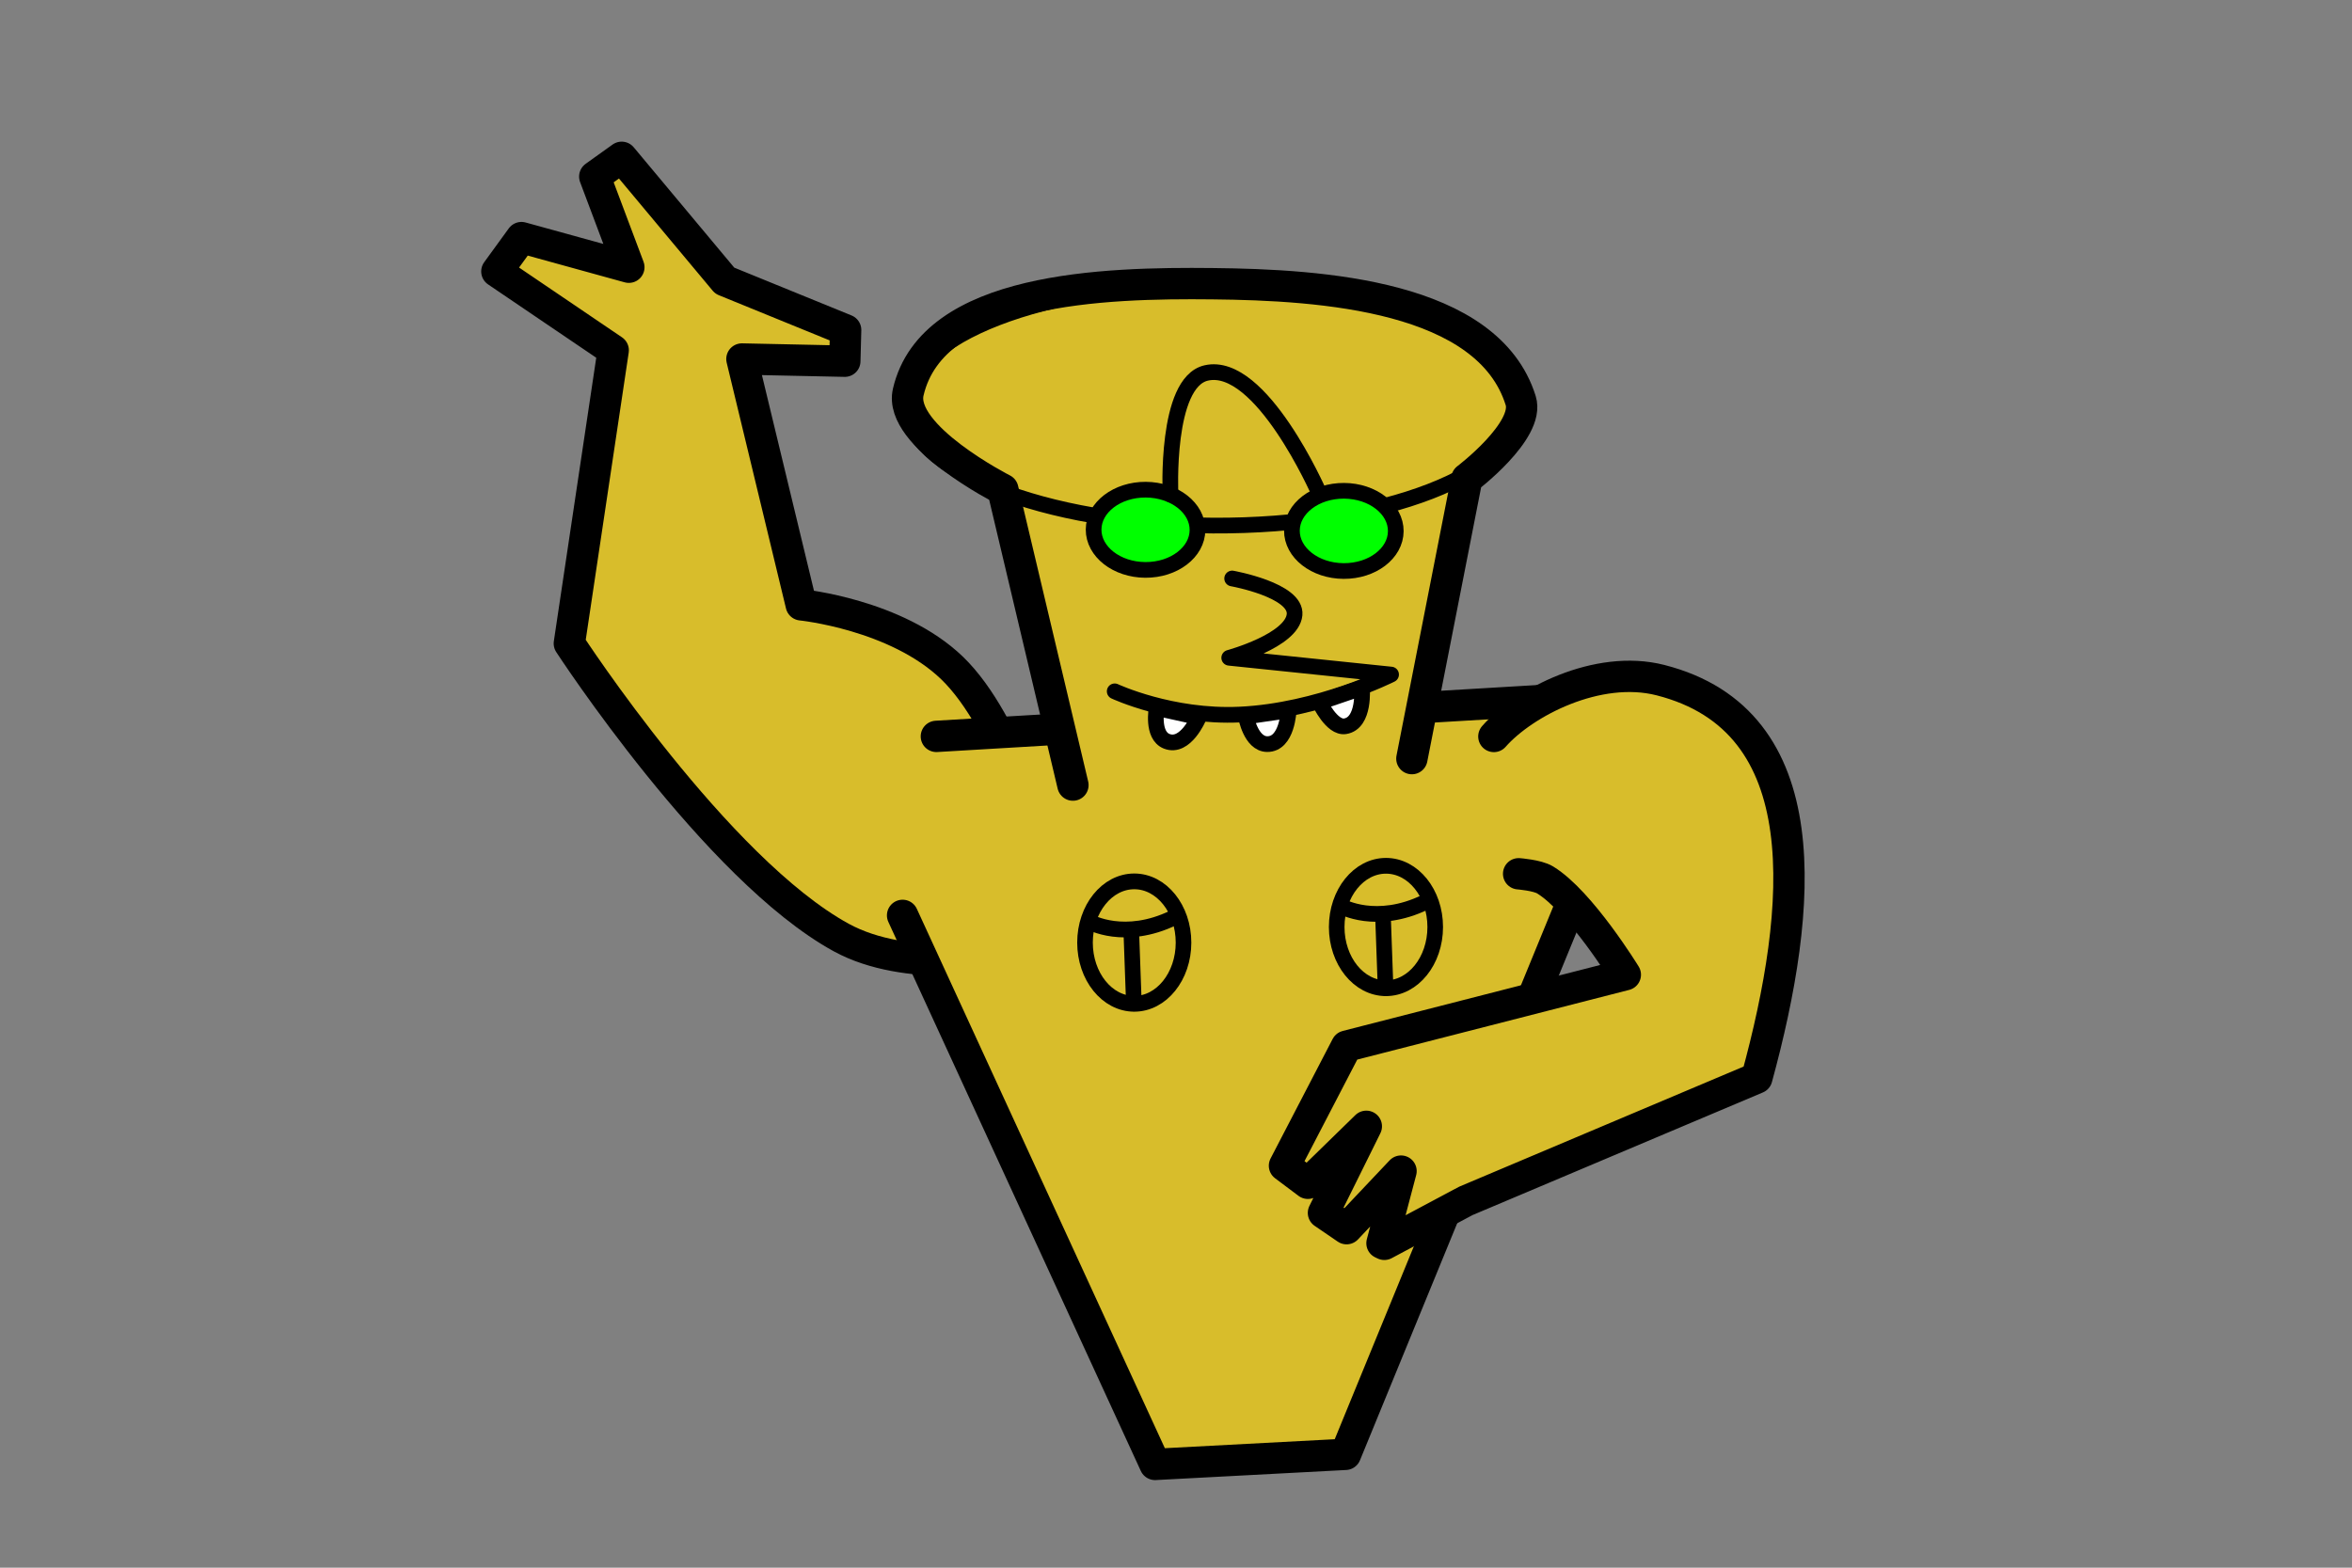 <?xml version="1.0" encoding="UTF-8" standalone="no"?>
<!-- Created with Inkscape (http://www.inkscape.org/) -->

<svg
   width="150"
   height="100"
   viewBox="0 0 39.687 26.458"
   version="1.1"
   id="svg1"
   inkscape:version="1.3.2 (091e20e, 2023-11-25, custom)"
   sodipodi:docname="PLANTAgeradorGOLDEN.svg"
   xmlns:inkscape="http://www.inkscape.org/namespaces/inkscape"
   xmlns:sodipodi="http://sodipodi.sourceforge.net/DTD/sodipodi-0.dtd"
   xmlns="http://www.w3.org/2000/svg"
   xmlns:svg="http://www.w3.org/2000/svg">
  <rect x="0" y="0" width="39.687" height="26.458" fill="#808080" stroke="none"/>
  <sodipodi:namedview
     id="namedview1"
     pagecolor="#ffffff"
     bordercolor="#000000"
     borderopacity="0.25"
     inkscape:showpageshadow="2"
     inkscape:pageopacity="0.0"
     inkscape:pagecheckerboard="0"
     inkscape:deskcolor="#d1d1d1"
     inkscape:document-units="px"
     inkscape:zoom="4.2736508"
     inkscape:cx="112.08216"
     inkscape:cy="71.016565"
     inkscape:window-width="1920"
     inkscape:window-height="1017"
     inkscape:window-x="1072"
     inkscape:window-y="239"
     inkscape:window-maximized="1"
     inkscape:current-layer="layer1" />
  <defs
     id="defs1" />
  <g
     inkscape:label="Camada 1"
     inkscape:groupmode="layer"
     id="layer1">
    <path
       style="fill:#d8bd2b;fill-opacity:1;stroke:#000000;stroke-width:0.529;stroke-linecap:round;stroke-linejoin:round;stroke-dasharray:none;stroke-opacity:1"
       d="m 17.618,14.381 c 0,0 -0.591,-2.182 -1.555,-3.109 -0.941,-0.904 -2.543,-1.064 -2.543,-1.064 L 12.519,6.059 14.255,6.096 14.269,5.569 12.229,4.737 10.49,2.655 10.036,2.98 10.611,4.51 8.799,4.01 8.384,4.581 10.347,5.912 9.607,10.86 c 0,0 2.481,3.81 4.588,4.963 1.106,0.605 2.736,0.315 2.736,0.315 z"
       id="path19"
       sodipodi:nodetypes="csccccccccccccscc"
       inkscape:transform-center-x="4.0503009"
       inkscape:transform-center-y="-4.7887515"
       inkscape:export-filename="CUTout\GERADORgolden\GOLDENcompleto.svg"
       inkscape:export-xdpi="96"
       inkscape:export-ydpi="96" />
    <g
       id="g18"
       transform="translate(0.175,0.35)">
      <path
         style="fill:#d8bd2b;fill-opacity:1;stroke:#000000;stroke-width:0.529;stroke-linecap:round;stroke-linejoin:round;stroke-dasharray:none;stroke-opacity:1"
         d="m 15.625,12.078 10.331,-0.613 0.482,3.196 -3.91,9.534 -3.213,0.17 -4.26,-9.266"
         id="path10"
         sodipodi:nodetypes="cccccc" />
      <g
         id="g15"
         transform="matrix(0.655,0,0,0.661,8.179,4.862)"
         style="stroke-width:1.519">
        <ellipse
           style="fill:none;fill-opacity:1;stroke:#000000;stroke-width:0.402;stroke-linecap:round;stroke-linejoin:round;stroke-dasharray:none;stroke-opacity:1"
           id="path13"
           cx="22.95"
           cy="15.784"
           rx="1.269"
           ry="1.563" />
        <path
           style="fill:none;fill-opacity:1;stroke:#000000;stroke-width:0.402;stroke-linecap:round;stroke-linejoin:round;stroke-dasharray:none;stroke-opacity:1"
           d="m 21.801,15.256 c 0,0 0.897,0.503 2.167,-0.109"
           id="path14" />
        <path
           style="fill:none;fill-opacity:1;stroke:#000000;stroke-width:0.402;stroke-linecap:round;stroke-linejoin:round;stroke-dasharray:none;stroke-opacity:1"
           d="m 22.874,15.519 0.066,1.817"
           id="path15" />
      </g>
      <g
         id="g17"
         transform="matrix(0.655,0,0,0.661,3.932,5.125)"
         style="stroke-width:1.519">
        <ellipse
           style="fill:none;fill-opacity:1;stroke:#000000;stroke-width:0.402;stroke-linecap:round;stroke-linejoin:round;stroke-dasharray:none;stroke-opacity:1"
           id="ellipse15"
           cx="22.95"
           cy="15.784"
           rx="1.269"
           ry="1.563" />
        <path
           style="fill:none;fill-opacity:1;stroke:#000000;stroke-width:0.402;stroke-linecap:round;stroke-linejoin:round;stroke-dasharray:none;stroke-opacity:1"
           d="m 21.801,15.256 c 0,0 0.897,0.503 2.167,-0.109"
           id="path16" />
        <path
           style="fill:none;fill-opacity:1;stroke:#000000;stroke-width:0.402;stroke-linecap:round;stroke-linejoin:round;stroke-dasharray:none;stroke-opacity:1"
           d="m 22.874,15.519 0.066,1.817"
           id="path17" />
      </g>
    </g>
    <g
       id="g9"
       inkscape:transform-center-x="0.33913002"
       inkscape:transform-center-y="-4.2971989"
       transform="rotate(0.323,-111.013,68.61)">
      <path
         style="fill:#d8bd2b;fill-opacity:1;stroke:none;stroke-width:0.265;stroke-linecap:round;stroke-linejoin:round;stroke-dasharray:none"
         d="m 17.931,13.001 -1.521,-6.054 8.138,-0.394 -1.211,6.279 c 0.064,1.107 -4.959,2.123 -5.407,0.169 z"
         id="path6"
         sodipodi:nodetypes="ccccc" />
      <ellipse
         style="fill:#d8bd2b;fill-opacity:1;stroke:#000000;stroke-width:0.265;stroke-linecap:round;stroke-linejoin:round;stroke-dasharray:none;stroke-opacity:1"
         id="path7"
         cx="20.127"
         cy="6.089"
         rx="5.182"
         ry="2.041" />
      <g
         id="g5"
         transform="matrix(0.91,0,0,0.91,2.33,0.134)"
         style="stroke-width:1.099">
        <ellipse
           style="fill:#00ff00;stroke:#000000;stroke-width:0.291;stroke-linecap:round;stroke-linejoin:round"
           id="path1"
           cx="18.309"
           cy="8.872"
           rx="0.963"
           ry="0.744" />
        <ellipse
           style="fill:#00ff00;stroke:#000000;stroke-width:0.291;stroke-linecap:round;stroke-linejoin:round"
           id="ellipse1"
           cx="21.986"
           cy="8.872"
           rx="0.963"
           ry="0.744" />
        <path
           style="fill:none;stroke:#000000;stroke-width:0.291;stroke-linecap:round;stroke-linejoin:round;stroke-dasharray:none"
           d="m 19.92,9.766 c 0,0 1.202,0.208 1.161,0.666 -0.044,0.482 -1.207,0.805 -1.207,0.805 l 3.003,0.294 c 0,0 -1.337,0.682 -2.801,0.758 -1.27,0.067 -2.322,-0.418 -2.322,-0.418"
           id="path2"
           sodipodi:nodetypes="csccsc" />
        <path
           style="fill:#ffffff;fill-opacity:1;stroke:#000000;stroke-width:0.291;stroke-linecap:round;stroke-linejoin:round"
           d="m 22.338,11.779 c 0,0 0.063,0.655 -0.308,0.716 -0.248,0.041 -0.477,-0.443 -0.477,-0.443 z"
           id="path3"
           sodipodi:nodetypes="cscc" />
        <path
           style="fill:#ffffff;fill-opacity:1;stroke:#000000;stroke-width:0.291;stroke-linecap:round;stroke-linejoin:round"
           d="m 20.981,12.206 c 0,0 -0.02,0.632 -0.396,0.628 -0.302,-0.003 -0.395,-0.509 -0.395,-0.509 z"
           id="path4"
           sodipodi:nodetypes="cscc" />
        <path
           style="fill:#ffffff;fill-opacity:1;stroke:#000000;stroke-width:0.291;stroke-linecap:round;stroke-linejoin:round"
           d="m 19.315,12.344 c 0,0 -0.242,0.584 -0.592,0.448 C 18.441,12.682 18.534,12.176 18.534,12.176 Z"
           id="path5"
           sodipodi:nodetypes="cscc" />
      </g>
      <path
         style="fill:none;fill-opacity:1;stroke:#000000;stroke-width:0.265;stroke-linecap:round;stroke-linejoin:round;stroke-dasharray:none;stroke-opacity:1"
         d="m 19.409,7.61 c 0,0 -0.103,-1.892 0.591,-2.055 0.925,-0.218 1.915,2.013 1.915,2.013"
         id="path8"
         sodipodi:nodetypes="csc" />
      <path
         style="fill:none;fill-opacity:1;stroke:#000000;stroke-width:0.529;stroke-linecap:round;stroke-linejoin:round;stroke-dasharray:none;stroke-opacity:1"
         d="M 17.79,12.523 16.579,7.539 c 0,0 -1.774,-0.889 -1.605,-1.633 0.402,-1.772 3.308,-1.867 5.125,-1.858 1.853,0.008 4.648,0.177 5.21,1.943 0.162,0.509 -0.901,1.323 -0.901,1.323 l -0.901,4.73"
         id="path9"
         sodipodi:nodetypes="ccssscc" />
    </g>
    <g
       id="g19"
       inkscape:transform-center-x="-0.047155566"
       inkscape:transform-center-y="2.6774374"
       transform="rotate(-1.695,-9.519,166.798)">
      <path
         style="fill:#d8bd2b;fill-opacity:1;stroke:none;stroke-width:0.529;stroke-linecap:round;stroke-linejoin:round;stroke-dasharray:none;stroke-opacity:1"
         d="m 29.421,13.655 c 0.096,-0.425 1.253,-0.946 1.717,-1.052 0.455,-0.103 1.158,-0.215 1.394,-0.176 2.349,0.391 2.621,6.449 1.27,6.979 l -4.713,1.85 -1.444,0.886 -0.193,-0.184 0.628,-1.29 -1.119,0.849 -0.131,-0.136 0.654,-1.495 -1.101,1.028 -0.095,-0.217 0.8,-2.152 4.748,-1.055 c 0,0 -0.906,-1.012 -1.282,-1.575 -0.057,-0.085 -0.418,-0.134 -0.473,-0.213 -0.507,-0.735 -0.757,-1.612 -0.659,-2.046 z"
         id="path11"
         sodipodi:nodetypes="sssscccccccccccsss" />
      <path
         style="fill:none;fill-opacity:1;stroke:#000000;stroke-width:0.529;stroke-linecap:round;stroke-linejoin:round;stroke-dasharray:none;stroke-opacity:1"
         d="m 29.758,13.524 c 0.52,-0.557 1.782,-1.17 2.838,-0.867 2.671,0.765 2.298,3.902 1.426,6.76 l -4.969,1.928 -1.396,0.692 -0.039,-0.02 0.357,-1.207 -0.947,0.944 -0.382,-0.278 0.766,-1.439 -1.014,0.932 -0.386,-0.308 1.107,-1.986 4.737,-1.066 c 0,0 -0.721,-1.259 -1.307,-1.64 -0.128,-0.083 -0.442,-0.116 -0.442,-0.116"
         id="path12"
         sodipodi:nodetypes="csccccccccccccsc" />
    </g>
  </g>
</svg>
